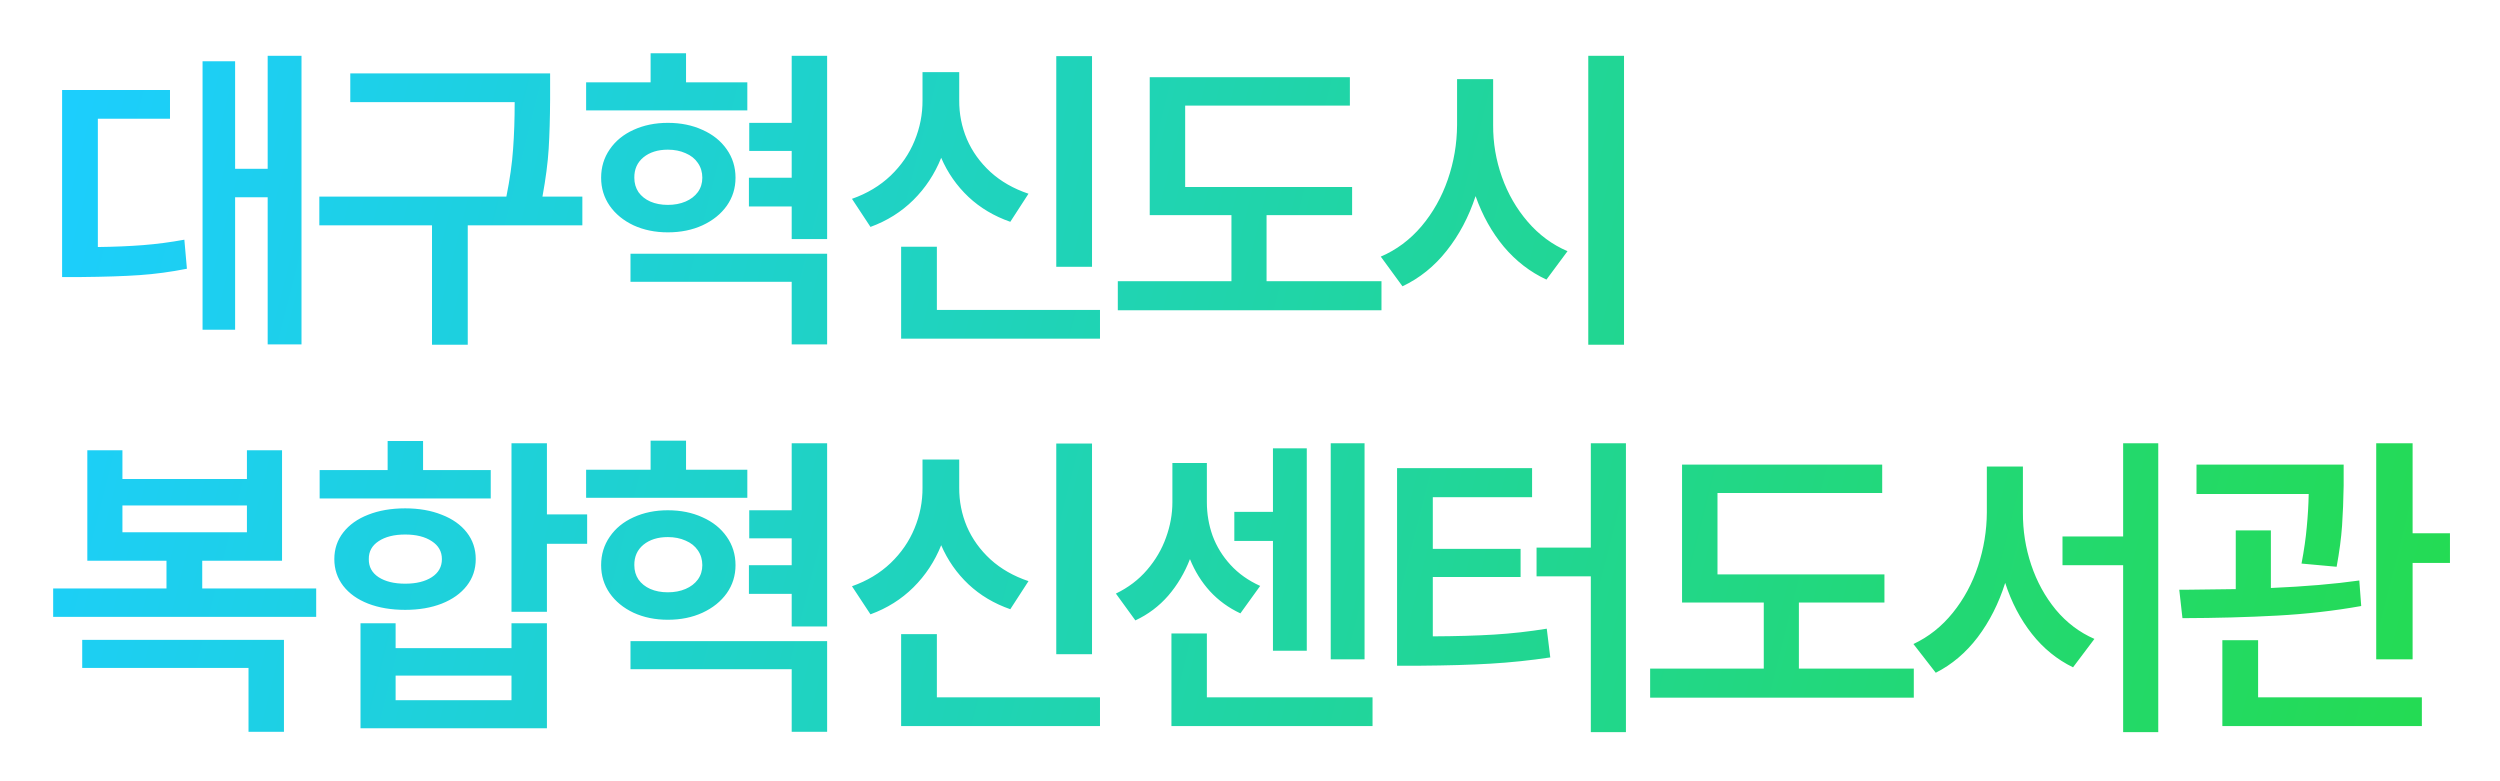 <svg width="413" height="129" viewBox="0 0 413 129" fill="none" xmlns="http://www.w3.org/2000/svg">
<g filter="url(#filter0_d_208_6848)">
<path d="M49.609 56.693H44.02V32.383H38.641V54.268H33.262V9.918H38.641V27.689H44.02V9.021H49.609V56.693ZM10.059 14.664H27.883V19.41H15.965V40.609C18.725 40.574 21.221 40.469 23.453 40.293C25.686 40.117 27.953 39.818 30.256 39.397L30.678 44.195C28.023 44.723 25.413 45.074 22.847 45.25C20.298 45.426 17.107 45.531 13.275 45.566H10.059V14.664ZM90.679 16.193C90.661 19.322 90.582 22.047 90.442 24.367C90.301 26.67 89.958 29.307 89.413 32.277H96.005V37.023H77.073V56.746H71.167V37.023H52.552V32.277H83.454C84.034 29.395 84.403 26.775 84.562 24.42C84.737 22.064 84.825 19.48 84.825 16.668H57.667V11.922H90.679V16.193ZM123.258 18.039H96.627V13.398H107.28V8.6H113.133V13.398H123.258V18.039ZM99.106 29.166C99.106 27.408 99.581 25.844 100.53 24.473C101.479 23.084 102.788 22.012 104.458 21.256C106.146 20.482 108.036 20.096 110.127 20.096C112.254 20.096 114.162 20.482 115.849 21.256C117.554 22.012 118.89 23.084 119.857 24.473C120.824 25.844 121.307 27.408 121.307 29.166C121.307 30.889 120.824 32.435 119.857 33.807C118.89 35.16 117.554 36.232 115.849 37.023C114.162 37.797 112.254 38.184 110.127 38.184C108.036 38.184 106.146 37.797 104.458 37.023C102.788 36.232 101.479 35.16 100.53 33.807C99.581 32.435 99.106 30.889 99.106 29.166ZM103.957 41.717H136.442V56.693H130.588V46.357H103.957V41.717ZM104.59 29.166C104.59 30.062 104.819 30.854 105.276 31.539C105.75 32.207 106.401 32.726 107.227 33.095C108.071 33.464 109.037 33.648 110.127 33.648C111.217 33.648 112.193 33.464 113.054 33.095C113.915 32.726 114.592 32.207 115.084 31.539C115.577 30.854 115.823 30.062 115.823 29.166C115.823 28.234 115.577 27.417 115.084 26.714C114.61 26.011 113.933 25.475 113.054 25.105C112.193 24.719 111.217 24.525 110.127 24.525C108.475 24.525 107.13 24.947 106.093 25.791C105.074 26.635 104.573 27.76 104.59 29.166ZM123.522 29.166H130.588V24.736H123.575V20.096H130.588V9.021H136.442V39.291H130.588V33.912H123.522V29.166ZM180.201 43.879H174.295V9.074H180.201V43.879ZM140.545 32.647C143.041 31.768 145.168 30.493 146.925 28.823C148.683 27.136 150.002 25.22 150.88 23.075C151.777 20.913 152.216 18.672 152.199 16.352V11.711H158.263V16.352C158.246 18.602 158.668 20.746 159.529 22.785C160.408 24.824 161.709 26.635 163.431 28.217C165.154 29.781 167.246 30.977 169.707 31.803L166.701 36.443C164.029 35.512 161.726 34.141 159.793 32.33C157.859 30.502 156.356 28.349 155.284 25.87C154.212 28.542 152.682 30.862 150.696 32.831C148.71 34.8 146.345 36.285 143.603 37.287L140.545 32.647ZM148.666 40.557H154.572V50.998H181.519V55.744H148.666V40.557ZM223.169 35.336H209.036V46.252H228.02V51.051H184.462V46.252H203.235V35.336H189.735V12.555H222.8V17.248H195.589V30.695H223.169V35.336ZM246.467 20.465C246.449 23.4 246.933 26.257 247.917 29.034C248.901 31.811 250.325 34.281 252.188 36.443C254.052 38.605 256.24 40.223 258.754 41.295L255.273 45.988C252.584 44.74 250.237 42.93 248.233 40.557C246.247 38.166 244.691 35.38 243.566 32.198C242.441 35.626 240.851 38.632 238.794 41.216C236.755 43.8 234.32 45.76 231.49 47.096L227.904 42.191C230.488 41.084 232.729 39.414 234.628 37.182C236.526 34.932 237.977 32.356 238.979 29.456C239.98 26.556 240.49 23.559 240.508 20.465V12.871H246.467V20.465ZM262.182 9.021H268.088V56.746H262.182V9.021ZM52.035 101.709H8.582V97.016H27.303V92.428H14.225V74.182H20.025V78.928H40.592V74.182H46.393V92.428H33.209V97.016H52.035V101.709ZM13.381 105.506H46.709V120.693H40.855V110.146H13.381V105.506ZM40.592 87.734V83.305H20.025V87.734H40.592ZM90.152 84.781H96.796V89.633H90.152V100.865H84.298V73.022H90.152V84.781ZM52.605 77.451H63.837V72.652H69.691V77.451H80.87V82.144H52.605V77.451ZM55.031 92.164C55.031 90.494 55.523 89.026 56.507 87.761C57.491 86.495 58.862 85.519 60.62 84.834C62.396 84.131 64.435 83.779 66.737 83.779C69.005 83.779 71.018 84.131 72.776 84.834C74.551 85.519 75.931 86.495 76.915 87.761C77.9 89.026 78.392 90.494 78.392 92.164C78.392 93.834 77.9 95.302 76.915 96.567C75.931 97.833 74.551 98.817 72.776 99.52C71.018 100.206 69.005 100.549 66.737 100.549C64.435 100.549 62.396 100.206 60.62 99.52C58.862 98.835 57.491 97.859 56.507 96.594C55.523 95.311 55.031 93.834 55.031 92.164ZM59.355 102.764H65.156V106.877H84.298V102.764H90.152V120.113H59.355V102.764ZM60.726 92.164C60.708 93.43 61.244 94.423 62.334 95.144C63.442 95.864 64.909 96.225 66.737 96.225C68.566 96.225 70.033 95.864 71.141 95.144C72.248 94.423 72.802 93.43 72.802 92.164C72.802 90.916 72.248 89.932 71.141 89.211C70.033 88.473 68.566 88.103 66.737 88.103C64.909 88.103 63.442 88.473 62.334 89.211C61.244 89.932 60.708 90.916 60.726 92.164ZM84.298 115.473V111.412H65.156V115.473H84.298ZM123.258 82.039H96.627V77.398H107.28V72.6H113.133V77.398H123.258V82.039ZM99.106 93.166C99.106 91.408 99.581 89.844 100.53 88.473C101.479 87.084 102.788 86.012 104.458 85.256C106.146 84.482 108.036 84.096 110.127 84.096C112.254 84.096 114.162 84.482 115.849 85.256C117.554 86.012 118.89 87.084 119.857 88.473C120.824 89.844 121.307 91.408 121.307 93.166C121.307 94.889 120.824 96.436 119.857 97.807C118.89 99.16 117.554 100.232 115.849 101.023C114.162 101.797 112.254 102.184 110.127 102.184C108.036 102.184 106.146 101.797 104.458 101.023C102.788 100.232 101.479 99.16 100.53 97.807C99.581 96.436 99.106 94.889 99.106 93.166ZM103.957 105.717H136.442V120.693H130.588V110.357H103.957V105.717ZM104.59 93.166C104.59 94.062 104.819 94.853 105.276 95.539C105.75 96.207 106.401 96.726 107.227 97.095C108.071 97.464 109.037 97.648 110.127 97.648C111.217 97.648 112.193 97.464 113.054 97.095C113.915 96.726 114.592 96.207 115.084 95.539C115.577 94.853 115.823 94.062 115.823 93.166C115.823 92.234 115.577 91.417 115.084 90.714C114.61 90.011 113.933 89.475 113.054 89.106C112.193 88.719 111.217 88.525 110.127 88.525C108.475 88.525 107.13 88.947 106.093 89.791C105.074 90.635 104.573 91.76 104.59 93.166ZM123.522 93.166H130.588V88.736H123.575V84.096H130.588V73.022H136.442V103.291H130.588V97.912H123.522V93.166ZM180.201 107.879H174.295V73.074H180.201V107.879ZM140.545 96.647C143.041 95.768 145.168 94.493 146.925 92.823C148.683 91.136 150.002 89.22 150.88 87.075C151.777 84.913 152.216 82.672 152.199 80.352V75.711H158.263V80.352C158.246 82.602 158.668 84.746 159.529 86.785C160.408 88.824 161.709 90.635 163.431 92.217C165.154 93.781 167.246 94.977 169.707 95.803L166.701 100.443C164.029 99.512 161.726 98.141 159.793 96.33C157.859 94.502 156.356 92.349 155.284 89.87C154.212 92.542 152.682 94.862 150.696 96.831C148.71 98.8 146.345 100.285 143.603 101.287L140.545 96.647ZM148.666 104.557H154.572V114.998H181.519V119.744H148.666V104.557ZM225.225 108.723H219.636V73.022H225.225V108.723ZM184.145 97.859C186.184 96.875 187.898 95.574 189.287 93.957C190.693 92.322 191.739 90.538 192.425 88.605C193.128 86.671 193.479 84.728 193.479 82.777V76.291H199.175V82.777C199.175 84.693 199.491 86.539 200.124 88.314C200.774 90.072 201.759 91.672 203.077 93.113C204.395 94.555 206.03 95.715 207.981 96.594L204.712 101.129C202.761 100.215 201.082 98.993 199.676 97.464C198.287 95.935 197.188 94.168 196.38 92.164C195.501 94.432 194.305 96.444 192.794 98.202C191.282 99.942 189.471 101.305 187.362 102.289L184.145 97.859ZM193.321 104.451H199.175V114.998H226.544V119.744H193.321V104.451ZM203.71 84.359H210.091V73.865H215.68V107.299H210.091V89.158H203.71V84.359ZM268.404 120.746H262.604V95.012H253.639V90.266H262.604V73.022H268.404V120.746ZM230.594 77.135H252.9V81.934H236.5V90.477H251.002V95.117H236.5V104.926C240.35 104.908 243.716 104.812 246.599 104.636C249.481 104.46 252.391 104.135 255.326 103.66L255.906 108.406C252.619 108.898 249.341 109.241 246.071 109.435C242.819 109.628 238.908 109.742 234.338 109.777H230.594V77.135ZM311.109 99.336H296.976V110.252H315.96V115.051H272.402V110.252H291.175V99.336H277.675V76.555H310.739V81.248H283.529V94.695H311.109V99.336ZM333.985 84.465C333.967 87.453 334.424 90.336 335.356 93.113C336.288 95.891 337.641 98.36 339.416 100.522C341.209 102.667 343.336 104.275 345.797 105.348L342.264 110.041C339.627 108.758 337.36 106.912 335.461 104.504C333.563 102.096 332.095 99.292 331.058 96.093C329.986 99.485 328.474 102.474 326.523 105.058C324.572 107.624 322.26 109.584 319.588 110.938L315.897 106.191C318.411 105.014 320.581 103.291 322.41 101.023C324.238 98.756 325.626 96.181 326.576 93.298C327.525 90.415 328.008 87.471 328.026 84.465V76.871H333.985V84.465ZM340.524 88.42H350.543V73.022H356.344V120.746H350.543V93.166H340.524V88.42ZM386.972 79.402V80.035C386.937 82.391 386.849 84.597 386.709 86.653C386.568 88.692 386.269 90.951 385.812 93.43L380.011 92.902C380.433 90.688 380.723 88.666 380.881 86.838C381.057 85.01 381.163 83.199 381.198 81.406H362.662V76.555H386.972V79.402ZM360.79 97.227C364.622 97.191 367.408 97.156 369.148 97.121V87.418H374.949V96.936C380.591 96.69 385.461 96.277 389.556 95.697L389.873 99.916C385.461 100.707 380.829 101.234 375.977 101.498C371.126 101.762 365.914 101.902 360.341 101.92L359.814 97.227H360.79ZM366.933 105.559H372.839V114.998H399.892V119.744H366.933V105.559ZM392.351 73.022H398.363V87.893H404.533V92.797H398.363V108.723H392.351V73.022Z" fill="white"/>
<path d="M49.609 56.693H44.02V32.383H38.641V54.268H33.262V9.918H38.641V27.689H44.02V9.021H49.609V56.693ZM10.059 14.664H27.883V19.41H15.965V40.609C18.725 40.574 21.221 40.469 23.453 40.293C25.686 40.117 27.953 39.818 30.256 39.397L30.678 44.195C28.023 44.723 25.413 45.074 22.847 45.25C20.298 45.426 17.107 45.531 13.275 45.566H10.059V14.664ZM90.679 16.193C90.661 19.322 90.582 22.047 90.442 24.367C90.301 26.67 89.958 29.307 89.413 32.277H96.005V37.023H77.073V56.746H71.167V37.023H52.552V32.277H83.454C84.034 29.395 84.403 26.775 84.562 24.42C84.737 22.064 84.825 19.48 84.825 16.668H57.667V11.922H90.679V16.193ZM123.258 18.039H96.627V13.398H107.28V8.6H113.133V13.398H123.258V18.039ZM99.106 29.166C99.106 27.408 99.581 25.844 100.53 24.473C101.479 23.084 102.788 22.012 104.458 21.256C106.146 20.482 108.036 20.096 110.127 20.096C112.254 20.096 114.162 20.482 115.849 21.256C117.554 22.012 118.89 23.084 119.857 24.473C120.824 25.844 121.307 27.408 121.307 29.166C121.307 30.889 120.824 32.435 119.857 33.807C118.89 35.16 117.554 36.232 115.849 37.023C114.162 37.797 112.254 38.184 110.127 38.184C108.036 38.184 106.146 37.797 104.458 37.023C102.788 36.232 101.479 35.16 100.53 33.807C99.581 32.435 99.106 30.889 99.106 29.166ZM103.957 41.717H136.442V56.693H130.588V46.357H103.957V41.717ZM104.59 29.166C104.59 30.062 104.819 30.854 105.276 31.539C105.75 32.207 106.401 32.726 107.227 33.095C108.071 33.464 109.037 33.648 110.127 33.648C111.217 33.648 112.193 33.464 113.054 33.095C113.915 32.726 114.592 32.207 115.084 31.539C115.577 30.854 115.823 30.062 115.823 29.166C115.823 28.234 115.577 27.417 115.084 26.714C114.61 26.011 113.933 25.475 113.054 25.105C112.193 24.719 111.217 24.525 110.127 24.525C108.475 24.525 107.13 24.947 106.093 25.791C105.074 26.635 104.573 27.76 104.59 29.166ZM123.522 29.166H130.588V24.736H123.575V20.096H130.588V9.021H136.442V39.291H130.588V33.912H123.522V29.166ZM180.201 43.879H174.295V9.074H180.201V43.879ZM140.545 32.647C143.041 31.768 145.168 30.493 146.925 28.823C148.683 27.136 150.002 25.22 150.88 23.075C151.777 20.913 152.216 18.672 152.199 16.352V11.711H158.263V16.352C158.246 18.602 158.668 20.746 159.529 22.785C160.408 24.824 161.709 26.635 163.431 28.217C165.154 29.781 167.246 30.977 169.707 31.803L166.701 36.443C164.029 35.512 161.726 34.141 159.793 32.33C157.859 30.502 156.356 28.349 155.284 25.87C154.212 28.542 152.682 30.862 150.696 32.831C148.71 34.8 146.345 36.285 143.603 37.287L140.545 32.647ZM148.666 40.557H154.572V50.998H181.519V55.744H148.666V40.557ZM223.169 35.336H209.036V46.252H228.02V51.051H184.462V46.252H203.235V35.336H189.735V12.555H222.8V17.248H195.589V30.695H223.169V35.336ZM246.467 20.465C246.449 23.4 246.933 26.257 247.917 29.034C248.901 31.811 250.325 34.281 252.188 36.443C254.052 38.605 256.24 40.223 258.754 41.295L255.273 45.988C252.584 44.74 250.237 42.93 248.233 40.557C246.247 38.166 244.691 35.38 243.566 32.198C242.441 35.626 240.851 38.632 238.794 41.216C236.755 43.8 234.32 45.76 231.49 47.096L227.904 42.191C230.488 41.084 232.729 39.414 234.628 37.182C236.526 34.932 237.977 32.356 238.979 29.456C239.98 26.556 240.49 23.559 240.508 20.465V12.871H246.467V20.465ZM262.182 9.021H268.088V56.746H262.182V9.021ZM52.035 101.709H8.582V97.016H27.303V92.428H14.225V74.182H20.025V78.928H40.592V74.182H46.393V92.428H33.209V97.016H52.035V101.709ZM13.381 105.506H46.709V120.693H40.855V110.146H13.381V105.506ZM40.592 87.734V83.305H20.025V87.734H40.592ZM90.152 84.781H96.796V89.633H90.152V100.865H84.298V73.022H90.152V84.781ZM52.605 77.451H63.837V72.652H69.691V77.451H80.87V82.144H52.605V77.451ZM55.031 92.164C55.031 90.494 55.523 89.026 56.507 87.761C57.491 86.495 58.862 85.519 60.62 84.834C62.396 84.131 64.435 83.779 66.737 83.779C69.005 83.779 71.018 84.131 72.776 84.834C74.551 85.519 75.931 86.495 76.915 87.761C77.9 89.026 78.392 90.494 78.392 92.164C78.392 93.834 77.9 95.302 76.915 96.567C75.931 97.833 74.551 98.817 72.776 99.52C71.018 100.206 69.005 100.549 66.737 100.549C64.435 100.549 62.396 100.206 60.62 99.52C58.862 98.835 57.491 97.859 56.507 96.594C55.523 95.311 55.031 93.834 55.031 92.164ZM59.355 102.764H65.156V106.877H84.298V102.764H90.152V120.113H59.355V102.764ZM60.726 92.164C60.708 93.43 61.244 94.423 62.334 95.144C63.442 95.864 64.909 96.225 66.737 96.225C68.566 96.225 70.033 95.864 71.141 95.144C72.248 94.423 72.802 93.43 72.802 92.164C72.802 90.916 72.248 89.932 71.141 89.211C70.033 88.473 68.566 88.103 66.737 88.103C64.909 88.103 63.442 88.473 62.334 89.211C61.244 89.932 60.708 90.916 60.726 92.164ZM84.298 115.473V111.412H65.156V115.473H84.298ZM123.258 82.039H96.627V77.398H107.28V72.6H113.133V77.398H123.258V82.039ZM99.106 93.166C99.106 91.408 99.581 89.844 100.53 88.473C101.479 87.084 102.788 86.012 104.458 85.256C106.146 84.482 108.036 84.096 110.127 84.096C112.254 84.096 114.162 84.482 115.849 85.256C117.554 86.012 118.89 87.084 119.857 88.473C120.824 89.844 121.307 91.408 121.307 93.166C121.307 94.889 120.824 96.436 119.857 97.807C118.89 99.16 117.554 100.232 115.849 101.023C114.162 101.797 112.254 102.184 110.127 102.184C108.036 102.184 106.146 101.797 104.458 101.023C102.788 100.232 101.479 99.16 100.53 97.807C99.581 96.436 99.106 94.889 99.106 93.166ZM103.957 105.717H136.442V120.693H130.588V110.357H103.957V105.717ZM104.59 93.166C104.59 94.062 104.819 94.853 105.276 95.539C105.75 96.207 106.401 96.726 107.227 97.095C108.071 97.464 109.037 97.648 110.127 97.648C111.217 97.648 112.193 97.464 113.054 97.095C113.915 96.726 114.592 96.207 115.084 95.539C115.577 94.853 115.823 94.062 115.823 93.166C115.823 92.234 115.577 91.417 115.084 90.714C114.61 90.011 113.933 89.475 113.054 89.106C112.193 88.719 111.217 88.525 110.127 88.525C108.475 88.525 107.13 88.947 106.093 89.791C105.074 90.635 104.573 91.76 104.59 93.166ZM123.522 93.166H130.588V88.736H123.575V84.096H130.588V73.022H136.442V103.291H130.588V97.912H123.522V93.166ZM180.201 107.879H174.295V73.074H180.201V107.879ZM140.545 96.647C143.041 95.768 145.168 94.493 146.925 92.823C148.683 91.136 150.002 89.22 150.88 87.075C151.777 84.913 152.216 82.672 152.199 80.352V75.711H158.263V80.352C158.246 82.602 158.668 84.746 159.529 86.785C160.408 88.824 161.709 90.635 163.431 92.217C165.154 93.781 167.246 94.977 169.707 95.803L166.701 100.443C164.029 99.512 161.726 98.141 159.793 96.33C157.859 94.502 156.356 92.349 155.284 89.87C154.212 92.542 152.682 94.862 150.696 96.831C148.71 98.8 146.345 100.285 143.603 101.287L140.545 96.647ZM148.666 104.557H154.572V114.998H181.519V119.744H148.666V104.557ZM225.225 108.723H219.636V73.022H225.225V108.723ZM184.145 97.859C186.184 96.875 187.898 95.574 189.287 93.957C190.693 92.322 191.739 90.538 192.425 88.605C193.128 86.671 193.479 84.728 193.479 82.777V76.291H199.175V82.777C199.175 84.693 199.491 86.539 200.124 88.314C200.774 90.072 201.759 91.672 203.077 93.113C204.395 94.555 206.03 95.715 207.981 96.594L204.712 101.129C202.761 100.215 201.082 98.993 199.676 97.464C198.287 95.935 197.188 94.168 196.38 92.164C195.501 94.432 194.305 96.444 192.794 98.202C191.282 99.942 189.471 101.305 187.362 102.289L184.145 97.859ZM193.321 104.451H199.175V114.998H226.544V119.744H193.321V104.451ZM203.71 84.359H210.091V73.865H215.68V107.299H210.091V89.158H203.71V84.359ZM268.404 120.746H262.604V95.012H253.639V90.266H262.604V73.022H268.404V120.746ZM230.594 77.135H252.9V81.934H236.5V90.477H251.002V95.117H236.5V104.926C240.35 104.908 243.716 104.812 246.599 104.636C249.481 104.46 252.391 104.135 255.326 103.66L255.906 108.406C252.619 108.898 249.341 109.241 246.071 109.435C242.819 109.628 238.908 109.742 234.338 109.777H230.594V77.135ZM311.109 99.336H296.976V110.252H315.96V115.051H272.402V110.252H291.175V99.336H277.675V76.555H310.739V81.248H283.529V94.695H311.109V99.336ZM333.985 84.465C333.967 87.453 334.424 90.336 335.356 93.113C336.288 95.891 337.641 98.36 339.416 100.522C341.209 102.667 343.336 104.275 345.797 105.348L342.264 110.041C339.627 108.758 337.36 106.912 335.461 104.504C333.563 102.096 332.095 99.292 331.058 96.093C329.986 99.485 328.474 102.474 326.523 105.058C324.572 107.624 322.26 109.584 319.588 110.938L315.897 106.191C318.411 105.014 320.581 103.291 322.41 101.023C324.238 98.756 325.626 96.181 326.576 93.298C327.525 90.415 328.008 87.471 328.026 84.465V76.871H333.985V84.465ZM340.524 88.42H350.543V73.022H356.344V120.746H350.543V93.166H340.524V88.42ZM386.972 79.402V80.035C386.937 82.391 386.849 84.597 386.709 86.653C386.568 88.692 386.269 90.951 385.812 93.43L380.011 92.902C380.433 90.688 380.723 88.666 380.881 86.838C381.057 85.01 381.163 83.199 381.198 81.406H362.662V76.555H386.972V79.402ZM360.79 97.227C364.622 97.191 367.408 97.156 369.148 97.121V87.418H374.949V96.936C380.591 96.69 385.461 96.277 389.556 95.697L389.873 99.916C385.461 100.707 380.829 101.234 375.977 101.498C371.126 101.762 365.914 101.902 360.341 101.92L359.814 97.227H360.79ZM366.933 105.559H372.839V114.998H399.892V119.744H366.933V105.559ZM392.351 73.022H398.363V87.893H404.533V92.797H398.363V108.723H392.351V73.022Z" fill="url(#paint0_linear_208_6848)"/>
</g>
<defs>
<filter id="filter0_d_208_6848" x="0.782" y="0.8" width="411.951" height="128.146" filterUnits="userSpaceOnUse" color-interpolation-filters="sRGB">
<feFlood flood-opacity="0" result="BackgroundImageFix"/>
<feColorMatrix in="SourceAlpha" type="matrix" values="0 0 0 0 0 0 0 0 0 0 0 0 0 0 0 0 0 0 127 0" result="hardAlpha"/>
<feOffset dx="0.2" dy="0.2"/>
<feGaussianBlur stdDeviation="4"/>
<feComposite in2="hardAlpha" operator="out"/>
<feColorMatrix type="matrix" values="0 0 0 0 0 0 0 0 0 0 0 0 0 0 0 0 0 0 0.6 0"/>
<feBlend mode="normal" in2="BackgroundImageFix" result="effect1_dropShadow_208_6848"/>
<feBlend mode="normal" in="SourceGraphic" in2="effect1_dropShadow_208_6848" result="shape"/>
</filter>
<linearGradient id="paint0_linear_208_6848" x1="7" y1="15.5" x2="406" y2="116" gradientUnits="userSpaceOnUse">
<stop stop-color="#1CCEFF"/>
<stop offset="1" stop-color="#24DB51"/>
</linearGradient>
</defs>
</svg>
